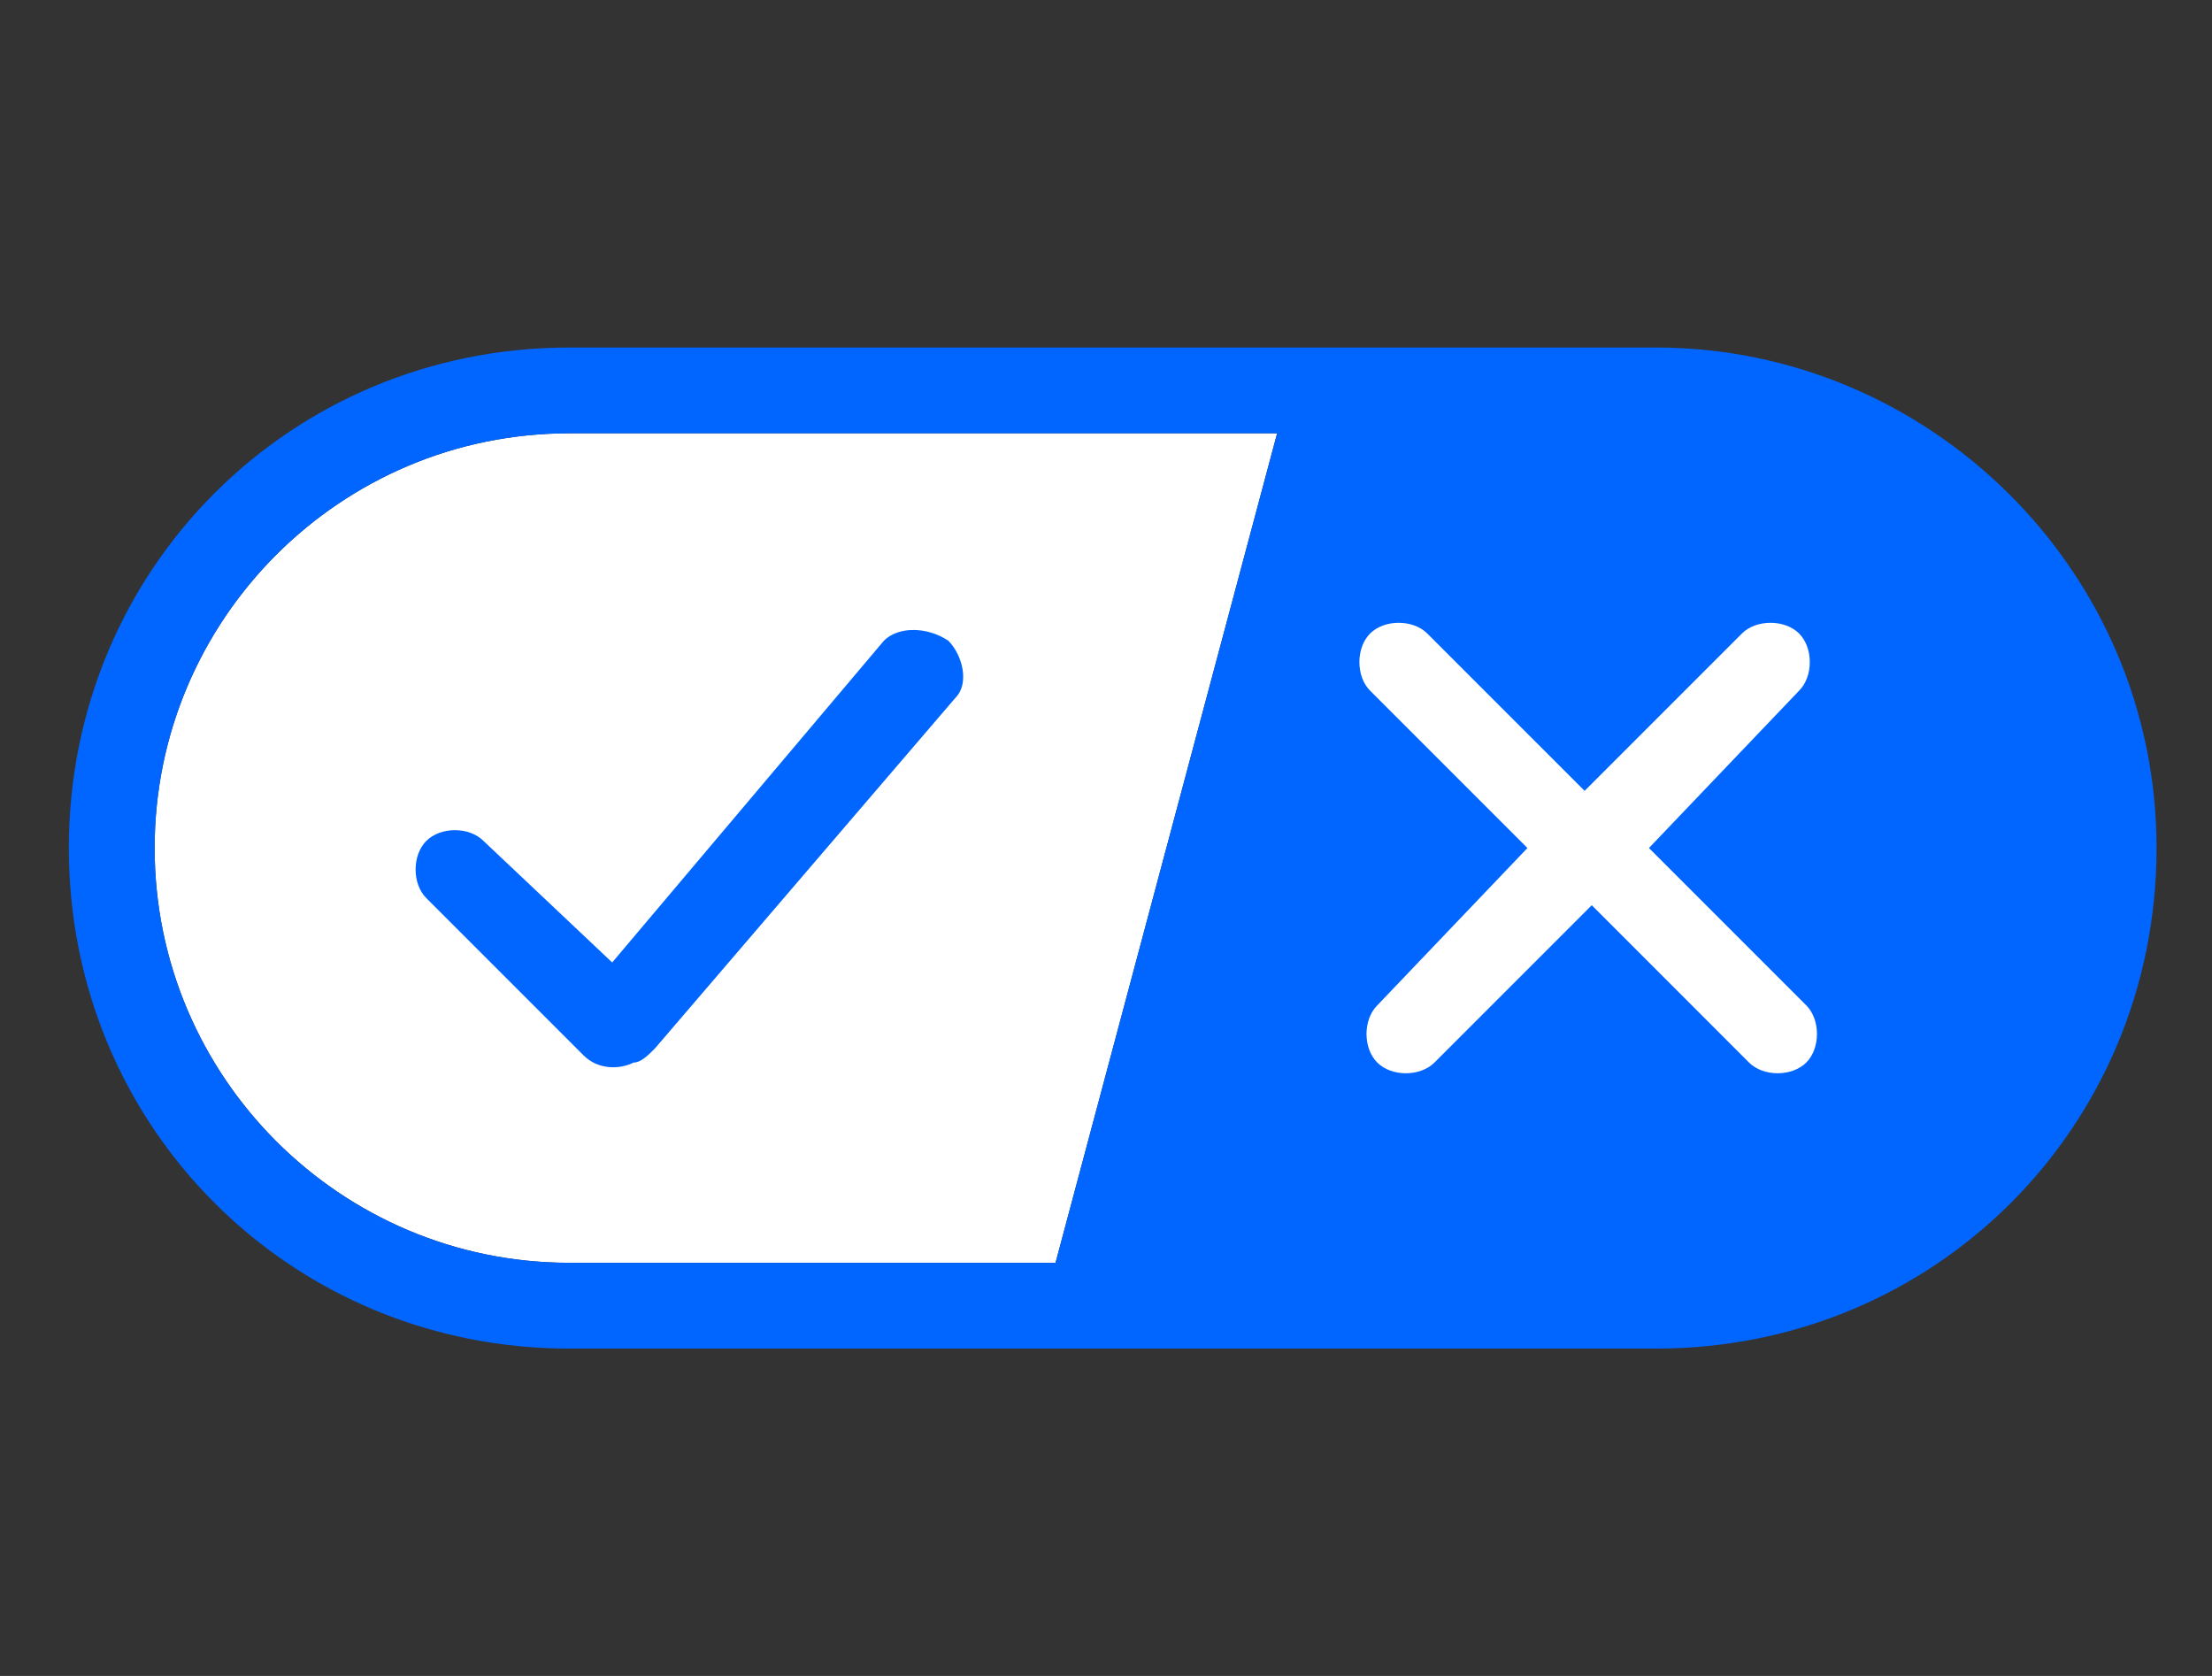 <svg width="33" height="25" viewBox="0 0 33 25" fill="none" xmlns="http://www.w3.org/2000/svg">
<rect x="0" y="0" width="33" height="25" fill="#333333" stroke="none"/>
<g clip-path="url(#clip0_94_328)">
<g clip-path="url(#clip1_94_328)">
<g clip-path="url(#clip2_94_328)">
<path fill-rule="evenodd" clip-rule="evenodd" d="M8.493 18.837H15.747L19.053 6.463H8.493C5.08 6.463 2.307 9.237 2.307 12.65C2.307 16.063 5.08 18.837 8.493 18.837Z" fill="white"/>
<path fill-rule="evenodd" clip-rule="evenodd" d="M24.707 5.184H8.493C4.333 5.184 1.027 8.49 1.027 12.65C1.027 16.81 4.333 20.117 8.493 20.117H24.707C28.867 20.117 32.173 16.81 32.173 12.65C32.173 8.49 28.76 5.184 24.707 5.184ZM2.307 12.65C2.307 9.237 5.08 6.464 8.493 6.464H19.053L15.747 18.837H8.493C5.08 18.837 2.307 16.064 2.307 12.65Z" fill="#0066FF"/>
<path d="M26.84 9.45C27.053 9.663 27.053 10.09 26.84 10.303L24.6 12.65L26.947 14.997C27.16 15.21 27.16 15.637 26.947 15.85C26.733 16.063 26.307 16.063 26.093 15.85L23.747 13.503L21.4 15.85C21.187 16.063 20.76 16.063 20.547 15.85C20.333 15.637 20.333 15.21 20.547 14.997L22.787 12.65L20.44 10.303C20.227 10.09 20.227 9.663 20.44 9.45C20.653 9.237 21.08 9.237 21.293 9.45L23.64 11.797L25.987 9.45C26.2 9.237 26.627 9.237 26.84 9.45Z" fill="white"/>
<path d="M14.147 9.557C14.36 9.77 14.467 10.197 14.253 10.41L9.773 15.637C9.667 15.744 9.56 15.85 9.453 15.85C9.24 15.957 8.92 15.957 8.707 15.744L6.36 13.397C6.147 13.184 6.147 12.757 6.36 12.544C6.573 12.33 7 12.33 7.213 12.544L9.133 14.357L13.187 9.557C13.4 9.344 13.827 9.344 14.147 9.557Z" fill="#0066FF"/>
</g>
</g>
</g>
<defs>
<clipPath id="clip0_94_328">
<rect width="32" height="24" fill="white" transform="translate(0.6 0.65)"/>
</clipPath>
<clipPath id="clip1_94_328">
<rect width="32" height="24" fill="white" transform="translate(0.6 0.65)"/>
</clipPath>
<clipPath id="clip2_94_328">
<rect width="32" height="14.933" fill="white" transform="translate(0.6 5.184)"/>
</clipPath>
</defs>
</svg>
